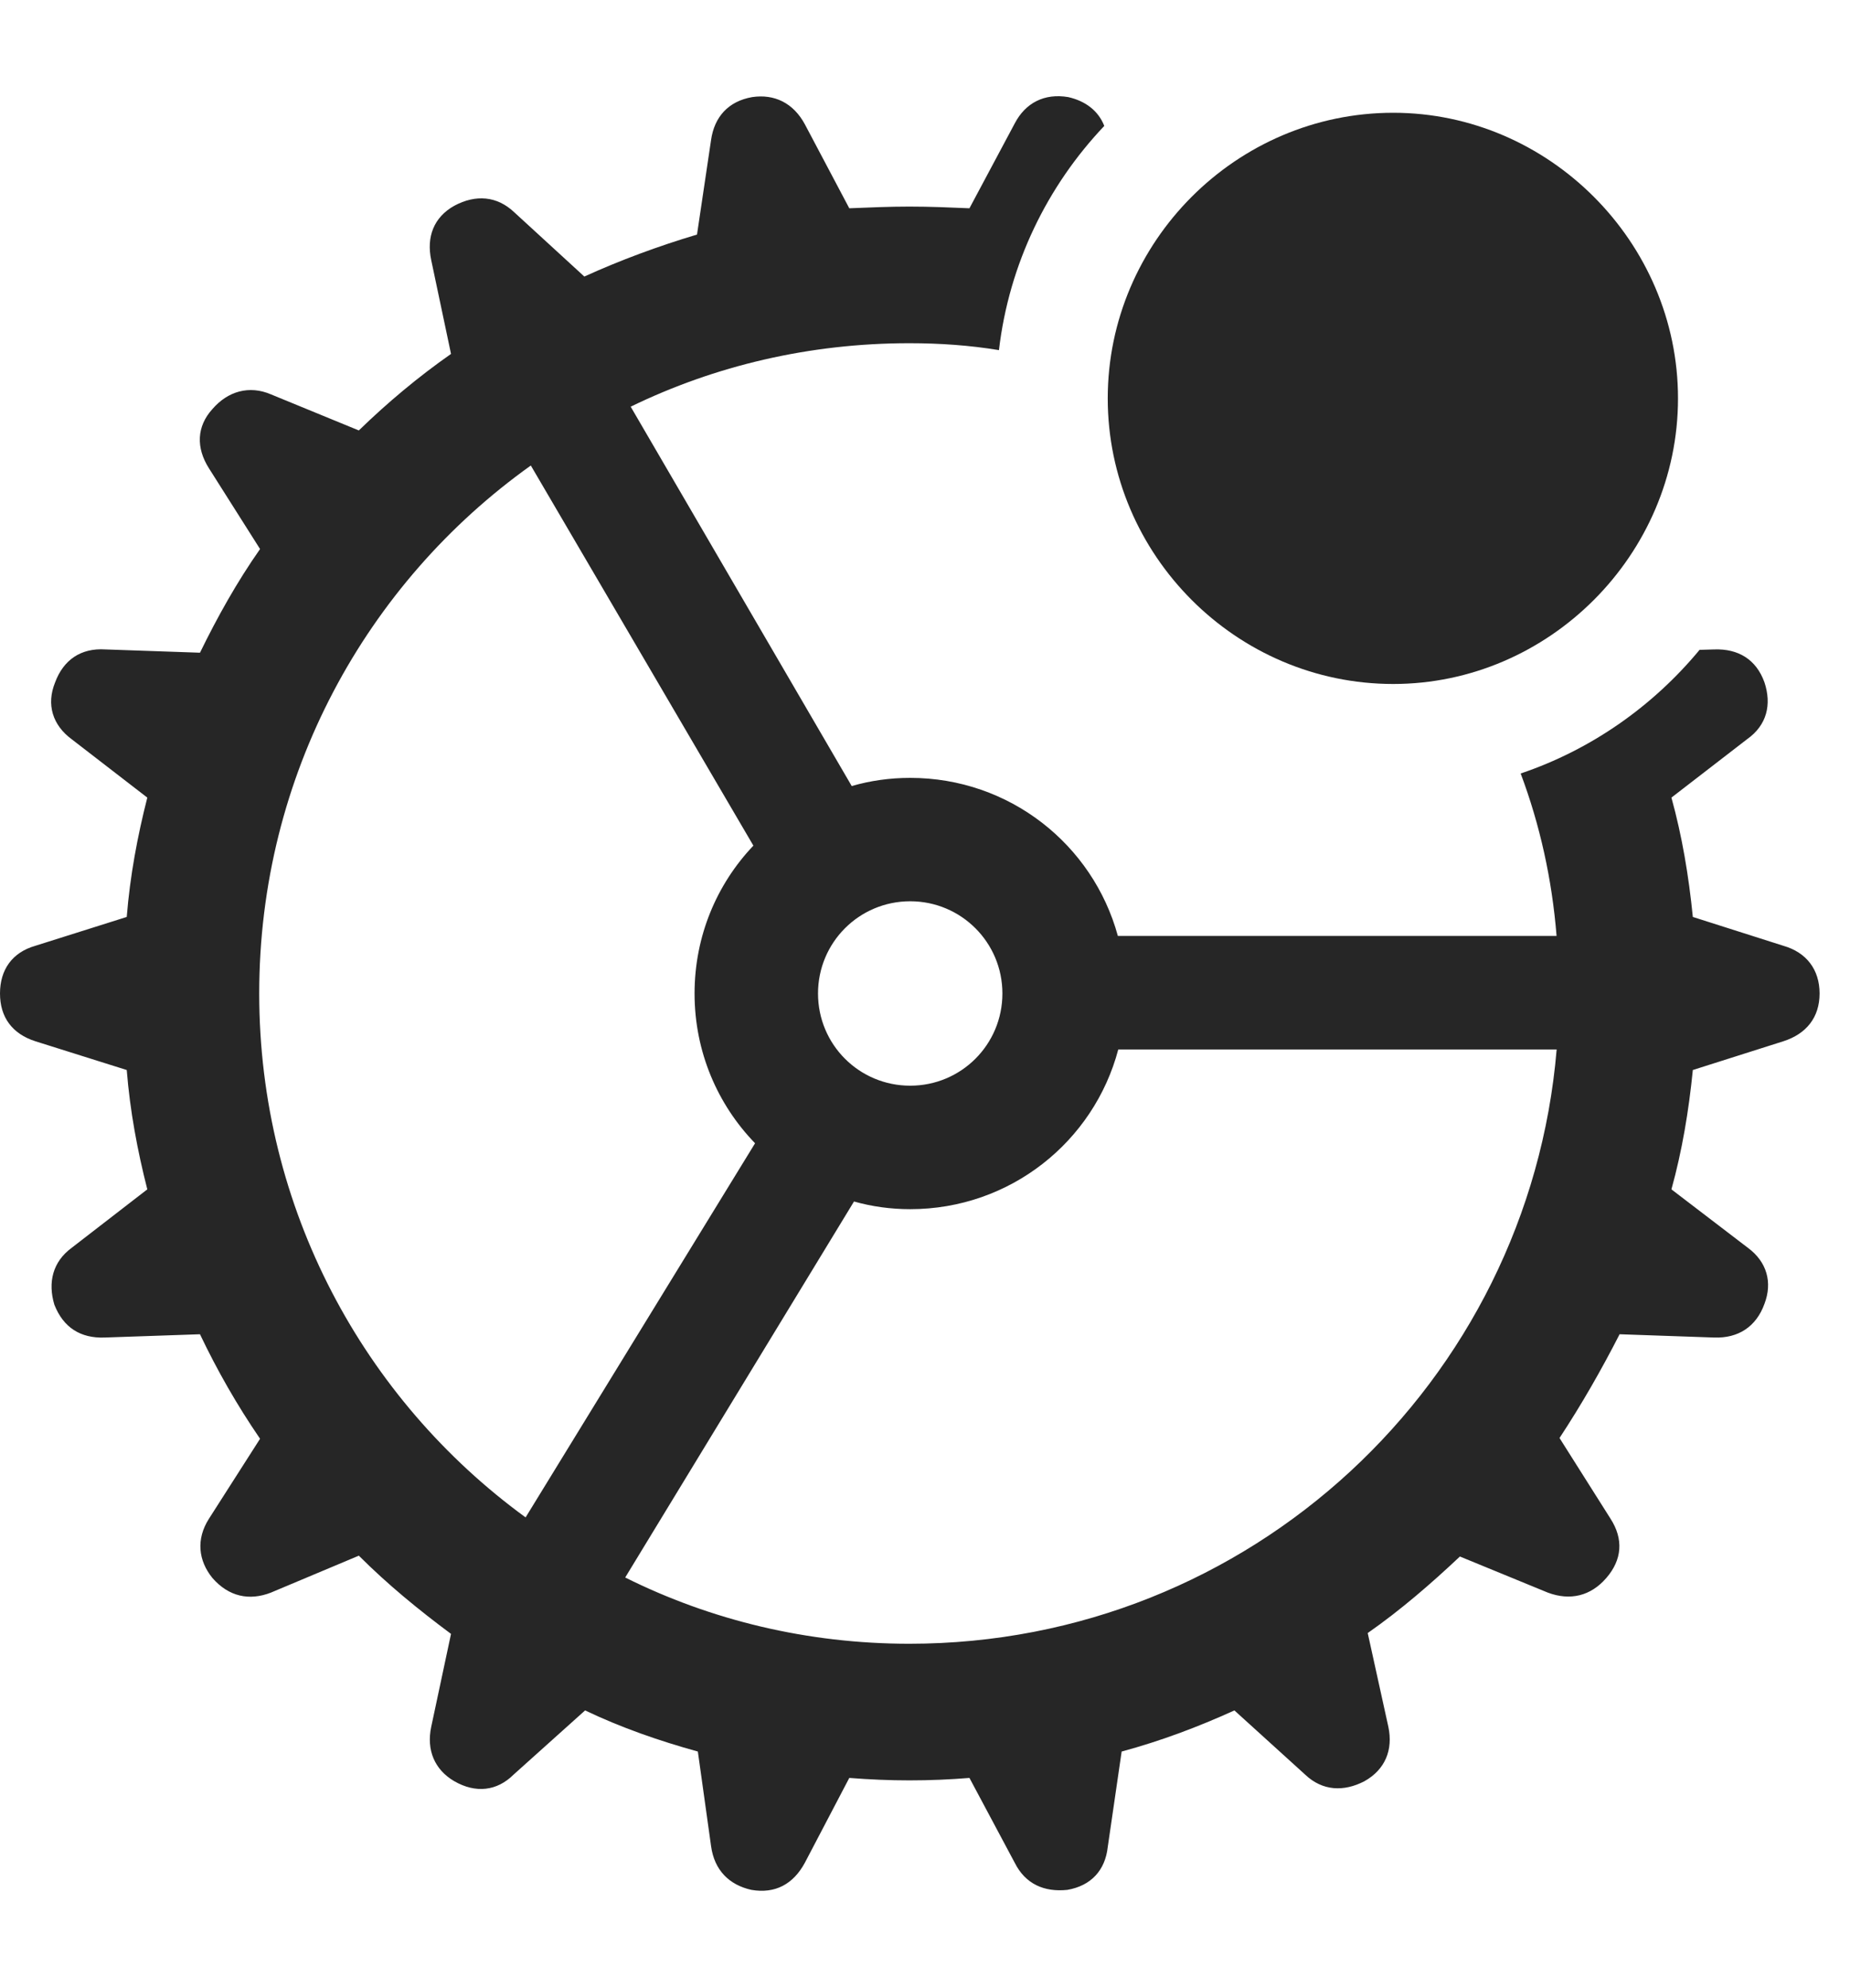 <?xml version="1.0" encoding="UTF-8"?>
<!--Generator: Apple Native CoreSVG 341-->
<!DOCTYPE svg
PUBLIC "-//W3C//DTD SVG 1.1//EN"
       "http://www.w3.org/Graphics/SVG/1.1/DTD/svg11.dtd">
<svg version="1.1" xmlns="http://www.w3.org/2000/svg" xmlns:xlink="http://www.w3.org/1999/xlink" viewBox="0 0 21.953 23.584">
 <g>
  <rect height="23.584" opacity="0" width="21.953" x="0" y="0"/>
  <path d="M12.676 1.152C12.881 1.198 13.034 1.315 13.104 1.494C12.427 2.207 11.974 3.132 11.854 4.154C11.508 4.097 11.153 4.072 10.791 4.072C9.606 4.072 8.483 4.339 7.484 4.825L10.107 9.326C10.327 9.262 10.56 9.229 10.801 9.229C11.979 9.229 12.969 10.02 13.265 11.104L18.471 11.104C18.417 10.431 18.273 9.784 18.045 9.177C18.881 8.895 19.614 8.379 20.168 7.71L20.342 7.705C20.625 7.695 20.84 7.822 20.938 8.096C21.025 8.359 20.967 8.604 20.732 8.77L19.834 9.463C19.961 9.922 20.039 10.391 20.088 10.879L21.162 11.221C21.436 11.299 21.592 11.504 21.592 11.787C21.592 12.07 21.436 12.266 21.162 12.354L20.088 12.695C20.039 13.184 19.961 13.652 19.834 14.111L20.742 14.805C20.967 14.971 21.035 15.215 20.938 15.469C20.84 15.742 20.625 15.879 20.342 15.869L19.219 15.83C19.004 16.25 18.77 16.66 18.506 17.061L19.111 18.018C19.268 18.262 19.248 18.506 19.062 18.721C18.877 18.936 18.633 18.994 18.369 18.896L17.324 18.467C16.982 18.789 16.621 19.102 16.23 19.375L16.475 20.488C16.533 20.762 16.436 20.996 16.191 21.133C15.947 21.26 15.693 21.25 15.488 21.055L14.648 20.293C14.219 20.488 13.779 20.654 13.31 20.781L13.145 21.914C13.115 22.188 12.949 22.373 12.666 22.422C12.393 22.451 12.168 22.354 12.041 22.1L11.504 21.094C11.27 21.113 11.035 21.123 10.791 21.123C10.557 21.123 10.322 21.113 10.078 21.094L9.551 22.1C9.414 22.354 9.199 22.471 8.916 22.422C8.652 22.363 8.477 22.188 8.438 21.904L8.281 20.781C7.822 20.654 7.373 20.498 6.943 20.293L6.094 21.055C5.898 21.25 5.645 21.279 5.391 21.133C5.156 20.996 5.059 20.762 5.117 20.488L5.352 19.385C4.971 19.102 4.6 18.799 4.258 18.457L3.213 18.896C2.959 18.994 2.715 18.945 2.52 18.721C2.354 18.516 2.324 18.262 2.48 18.018L3.086 17.07C2.812 16.67 2.578 16.26 2.373 15.83L1.24 15.869C0.957 15.879 0.752 15.752 0.645 15.479C0.566 15.215 0.625 14.971 0.85 14.805L1.748 14.111C1.631 13.652 1.543 13.184 1.504 12.695L0.42 12.354C0.146 12.266 0 12.07 0 11.787C0 11.504 0.146 11.299 0.42 11.221L1.504 10.879C1.543 10.391 1.631 9.922 1.748 9.463L0.85 8.77C0.625 8.604 0.547 8.359 0.654 8.096C0.752 7.832 0.957 7.686 1.25 7.705L2.373 7.744C2.578 7.324 2.812 6.904 3.086 6.514L2.48 5.557C2.324 5.312 2.334 5.059 2.52 4.854C2.705 4.639 2.959 4.57 3.213 4.678L4.258 5.107C4.6 4.775 4.961 4.473 5.352 4.199L5.117 3.086C5.059 2.812 5.146 2.578 5.391 2.441C5.645 2.305 5.898 2.324 6.104 2.52L6.934 3.281C7.363 3.086 7.812 2.92 8.271 2.783L8.438 1.66C8.477 1.387 8.643 1.201 8.926 1.152C9.189 1.113 9.414 1.221 9.551 1.475L10.078 2.471C10.322 2.461 10.557 2.451 10.791 2.451C11.035 2.451 11.27 2.461 11.504 2.471L12.041 1.465C12.168 1.221 12.393 1.104 12.676 1.152ZM13.27 12.451C12.981 13.544 11.987 14.346 10.801 14.346C10.57 14.346 10.346 14.315 10.134 14.255L7.419 18.716C8.434 19.222 9.58 19.502 10.791 19.502C14.834 19.502 18.141 16.399 18.472 12.451ZM3.076 11.787C3.076 14.34 4.319 16.605 6.237 18.003L8.96 13.564C8.515 13.105 8.242 12.479 8.242 11.787C8.242 11.106 8.506 10.489 8.94 10.033L6.299 5.523C4.346 6.916 3.076 9.201 3.076 11.787ZM9.707 11.787C9.707 12.393 10.195 12.881 10.801 12.881C11.406 12.881 11.895 12.393 11.895 11.787C11.895 11.182 11.406 10.693 10.801 10.693C10.195 10.693 9.707 11.182 9.707 11.787Z" fill="black" fill-opacity="0.85"/>
  <path d="M16.533 8.115C18.379 8.115 19.912 6.582 19.912 4.727C19.912 2.871 18.379 1.338 16.533 1.338C14.668 1.338 13.145 2.871 13.145 4.727C13.145 6.582 14.668 8.115 16.533 8.115Z" fill="black" fill-opacity="0.85"/>
 </g>
</svg>
